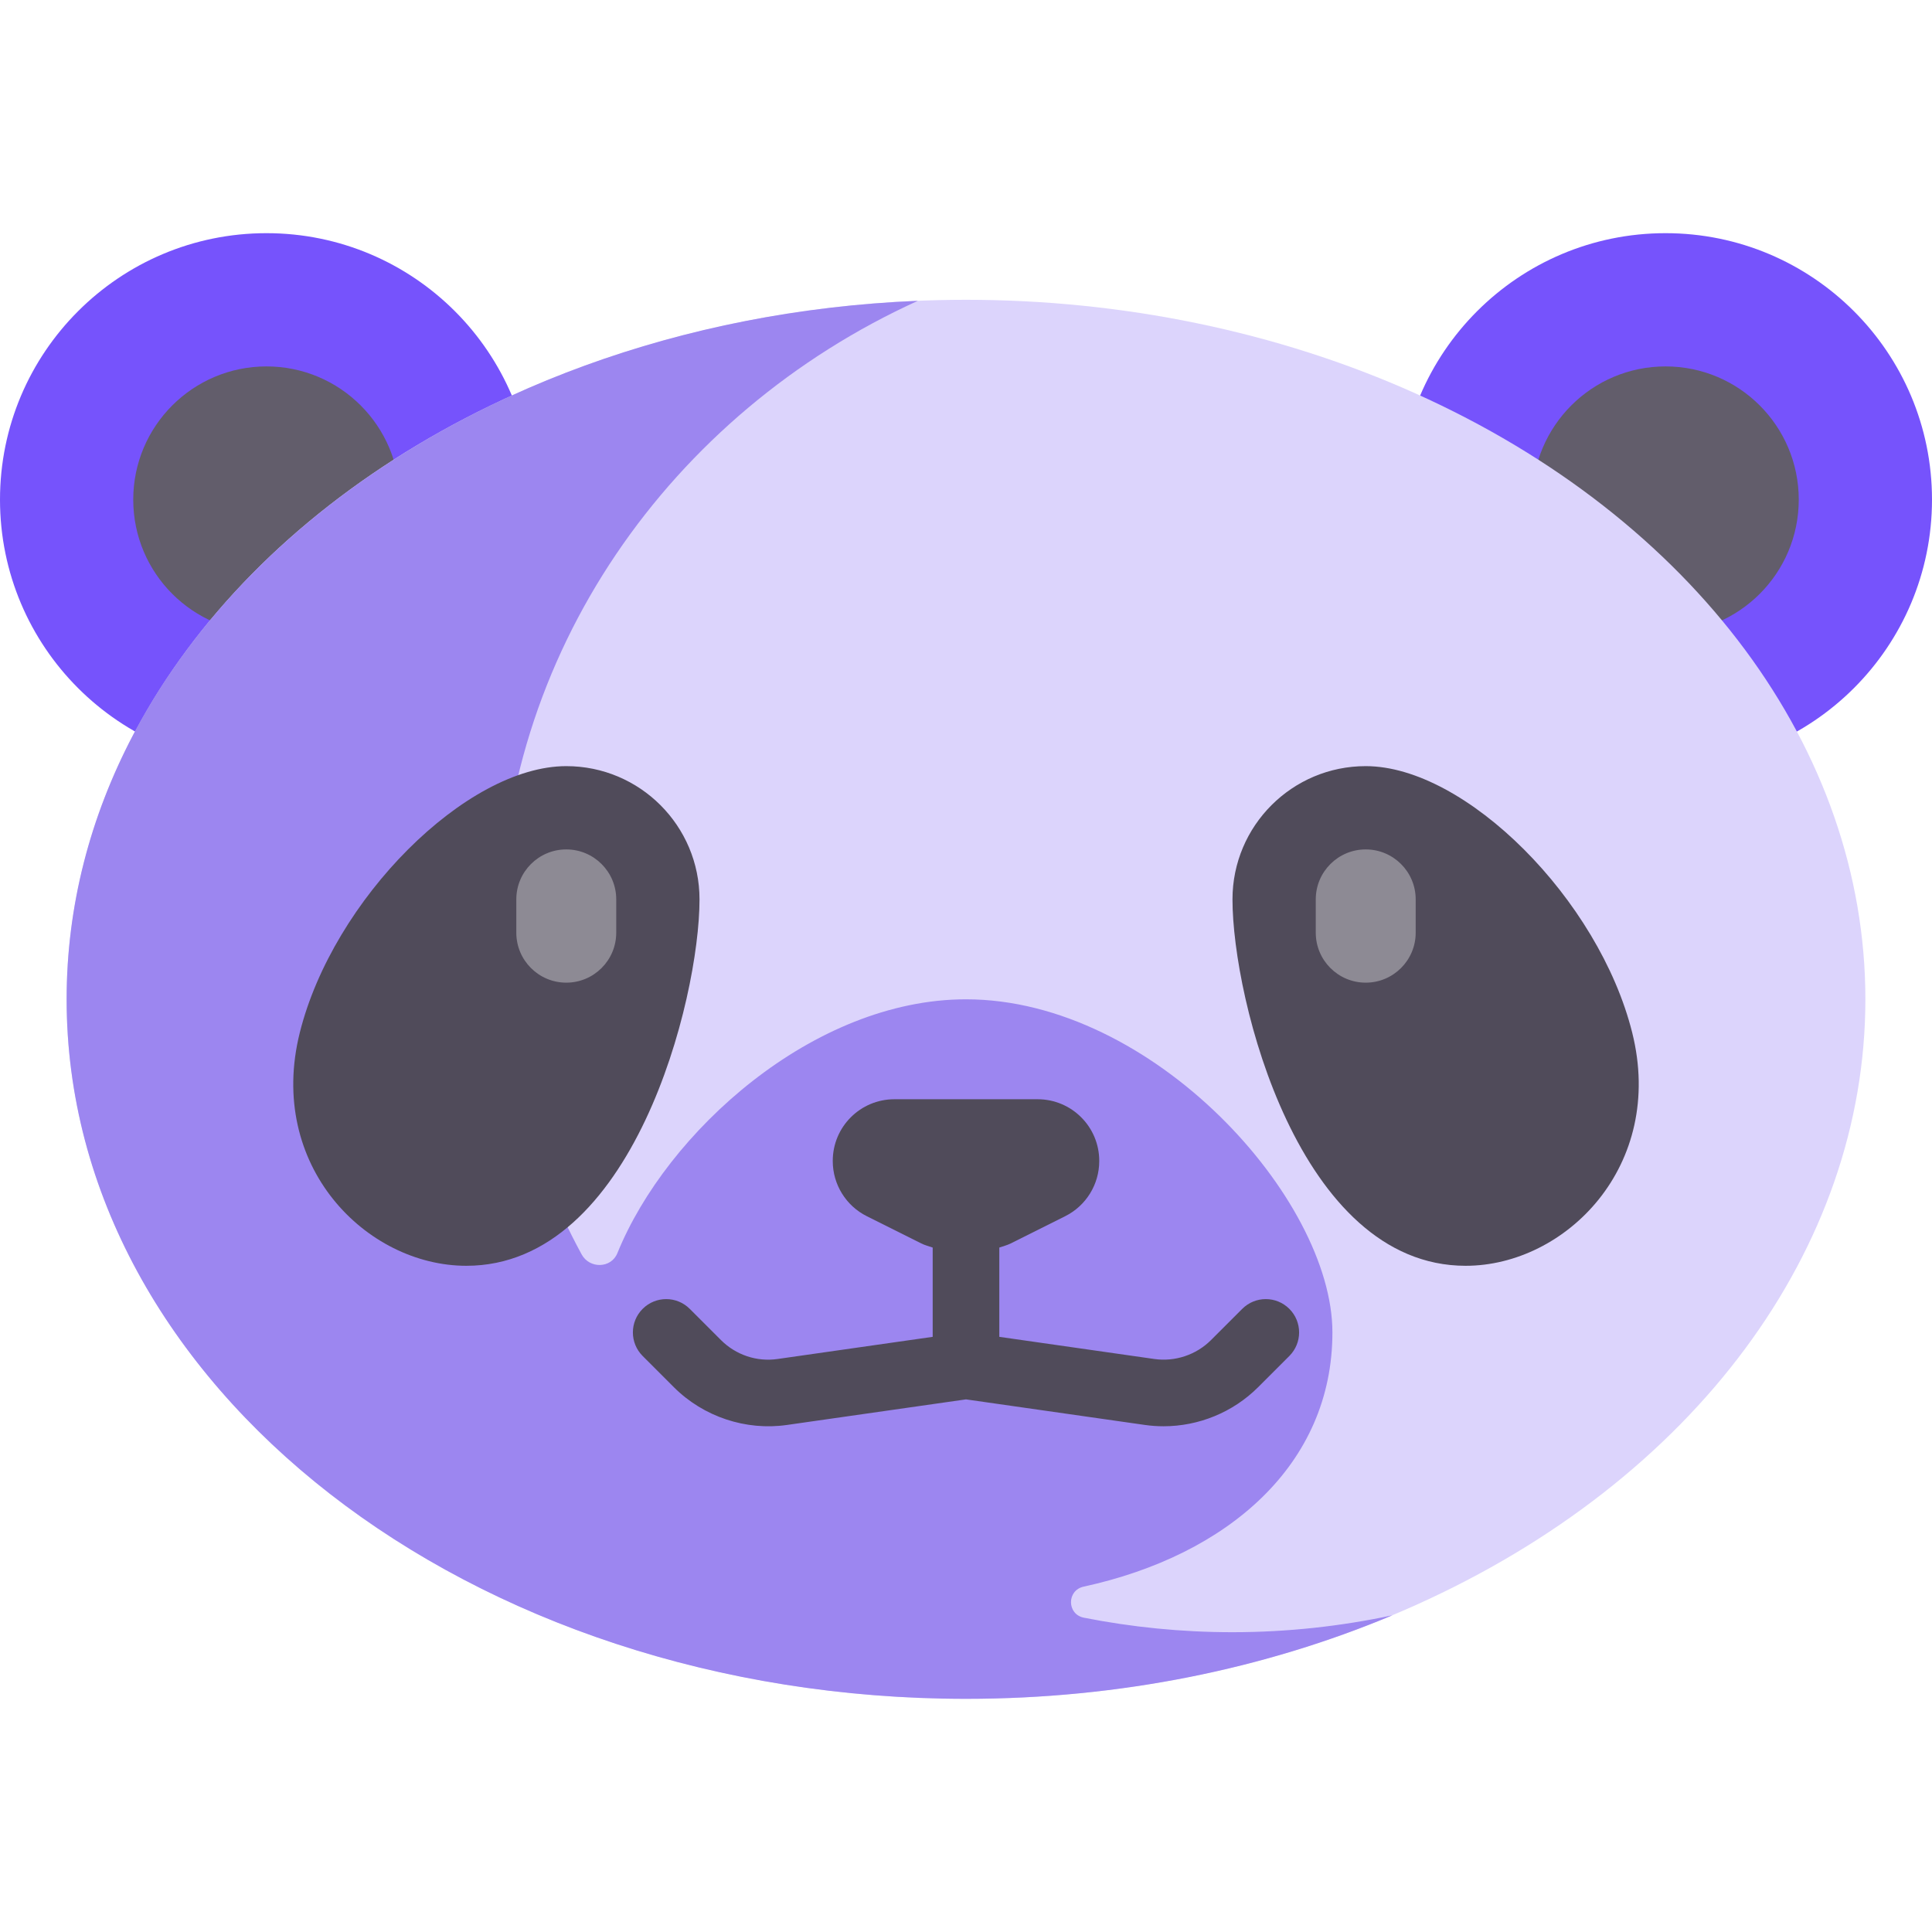 <?xml version="1.0" encoding="iso-8859-1"?>
<!-- Uploaded to: SVG Repo, www.svgrepo.com, Generator: SVG Repo Mixer Tools -->
<svg height="40px" width="40px" version="1.1" id="Layer_1" xmlns="http://www.w3.org/2000/svg" xmlns:xlink="http://www.w3.org/1999/xlink" 
	 viewBox="0 0 512 512" xml:space="preserve">
<circle style="fill:#7653FC;" cx="70.621" cy="132.414" r="70.621"/>
<circle style="fill:#625D6B;" cx="70.621" cy="132.414" r="35.31"/>
<circle style="fill:#7653FC;" cx="441.379" cy="132.414" r="70.621"/>
<circle style="fill:#625D6B;" cx="441.379" cy="132.414" r="35.31"/>
<ellipse style="fill:#dcd4fc;" cx="256" cy="264.828" rx="238.345" ry="185.379"/>
<path style="fill:#9c86f0;" d="M326.621,432.552c-13.495,0-26.66-1.331-39.373-3.844c-4.531-0.896-4.58-7.249-0.067-8.232
	c38.333-8.346,65.923-32.419,65.923-67.372c0-35.31-47.464-88.276-97.103-88.276c-40.455,0-79.362,35.151-92.392,67.277
	c-1.647,4.063-7.377,4.171-9.471,0.319c-13.876-25.522-21.724-54.51-21.724-85.251c0-73.894,45.302-137.672,110.833-167.454
	C117.544,84.875,17.655,165.774,17.655,264.828c0,102.382,106.711,185.379,238.345,185.379c40.899,0,79.384-8.023,113.018-22.14
	C355.367,430.972,341.191,432.552,326.621,432.552z"/>
<g>
	<path style="fill:#504B5A;" d="M185.379,238.345c0,26.483-17.655,97.103-61.793,97.103c-26.483,0-52.966-26.483-44.138-61.793
		s44.138-70.621,70.621-70.621C169.57,203.034,185.379,218.844,185.379,238.345z"/>
	<path style="fill:#504B5A;" d="M326.621,238.345c0,26.483,17.655,97.103,61.793,97.103c26.483,0,52.966-26.483,44.138-61.793
		c-8.828-35.31-44.138-70.621-70.621-70.621C342.43,203.034,326.621,218.844,326.621,238.345z"/>
	<path style="fill:#504B5A;" d="M341.69,346.862c-3.448-3.448-9.035-3.448-12.483,0l-8.293,8.289c-3.914,3.905-9.517,5.775-14.983,5
		l-41.103-5.874v-23.66c1.009-0.359,2.046-0.606,3.016-1.09l14.44-7.22c5.533-2.766,9.027-8.42,9.027-14.606v-0.06
		c0-9.02-7.311-16.331-16.331-16.331h-37.959c-9.02,0-16.331,7.311-16.331,16.331v0.059c0,6.186,3.495,11.84,9.027,14.606
		l14.44,7.22c0.969,0.484,2.007,0.732,3.016,1.09v23.659l-41.095,5.87c-5.543,0.806-11.078-1.09-14.991-4.991l-8.294-8.293
		c-3.448-3.448-9.035-3.448-12.483,0c-3.448,3.448-3.448,9.035,0,12.483l8.294,8.298c7.828,7.815,19.069,11.556,29.965,9.983
		L256,370.849l47.439,6.781c1.638,0.233,3.285,0.345,4.922,0.345c9.293,0,18.388-3.694,25.035-10.336l8.294-8.293
		C345.139,355.897,345.139,350.311,341.69,346.862z"/>
</g>
<g>
	<path style="fill:#8D8A94;" d="M150.069,260.414c-7.31,0-13.241-5.927-13.241-13.241v-8.828c0-7.315,5.931-13.241,13.241-13.241
		c7.31,0,13.241,5.927,13.241,13.241v8.828C163.31,254.487,157.379,260.414,150.069,260.414z"/>
	<path style="fill:#8D8A94;" d="M361.931,260.414c-7.31,0-13.241-5.927-13.241-13.241v-8.828c0-7.315,5.931-13.241,13.241-13.241
		s13.241,5.927,13.241,13.241v8.828C375.172,254.487,369.241,260.414,361.931,260.414z"/>
</g>
</svg>